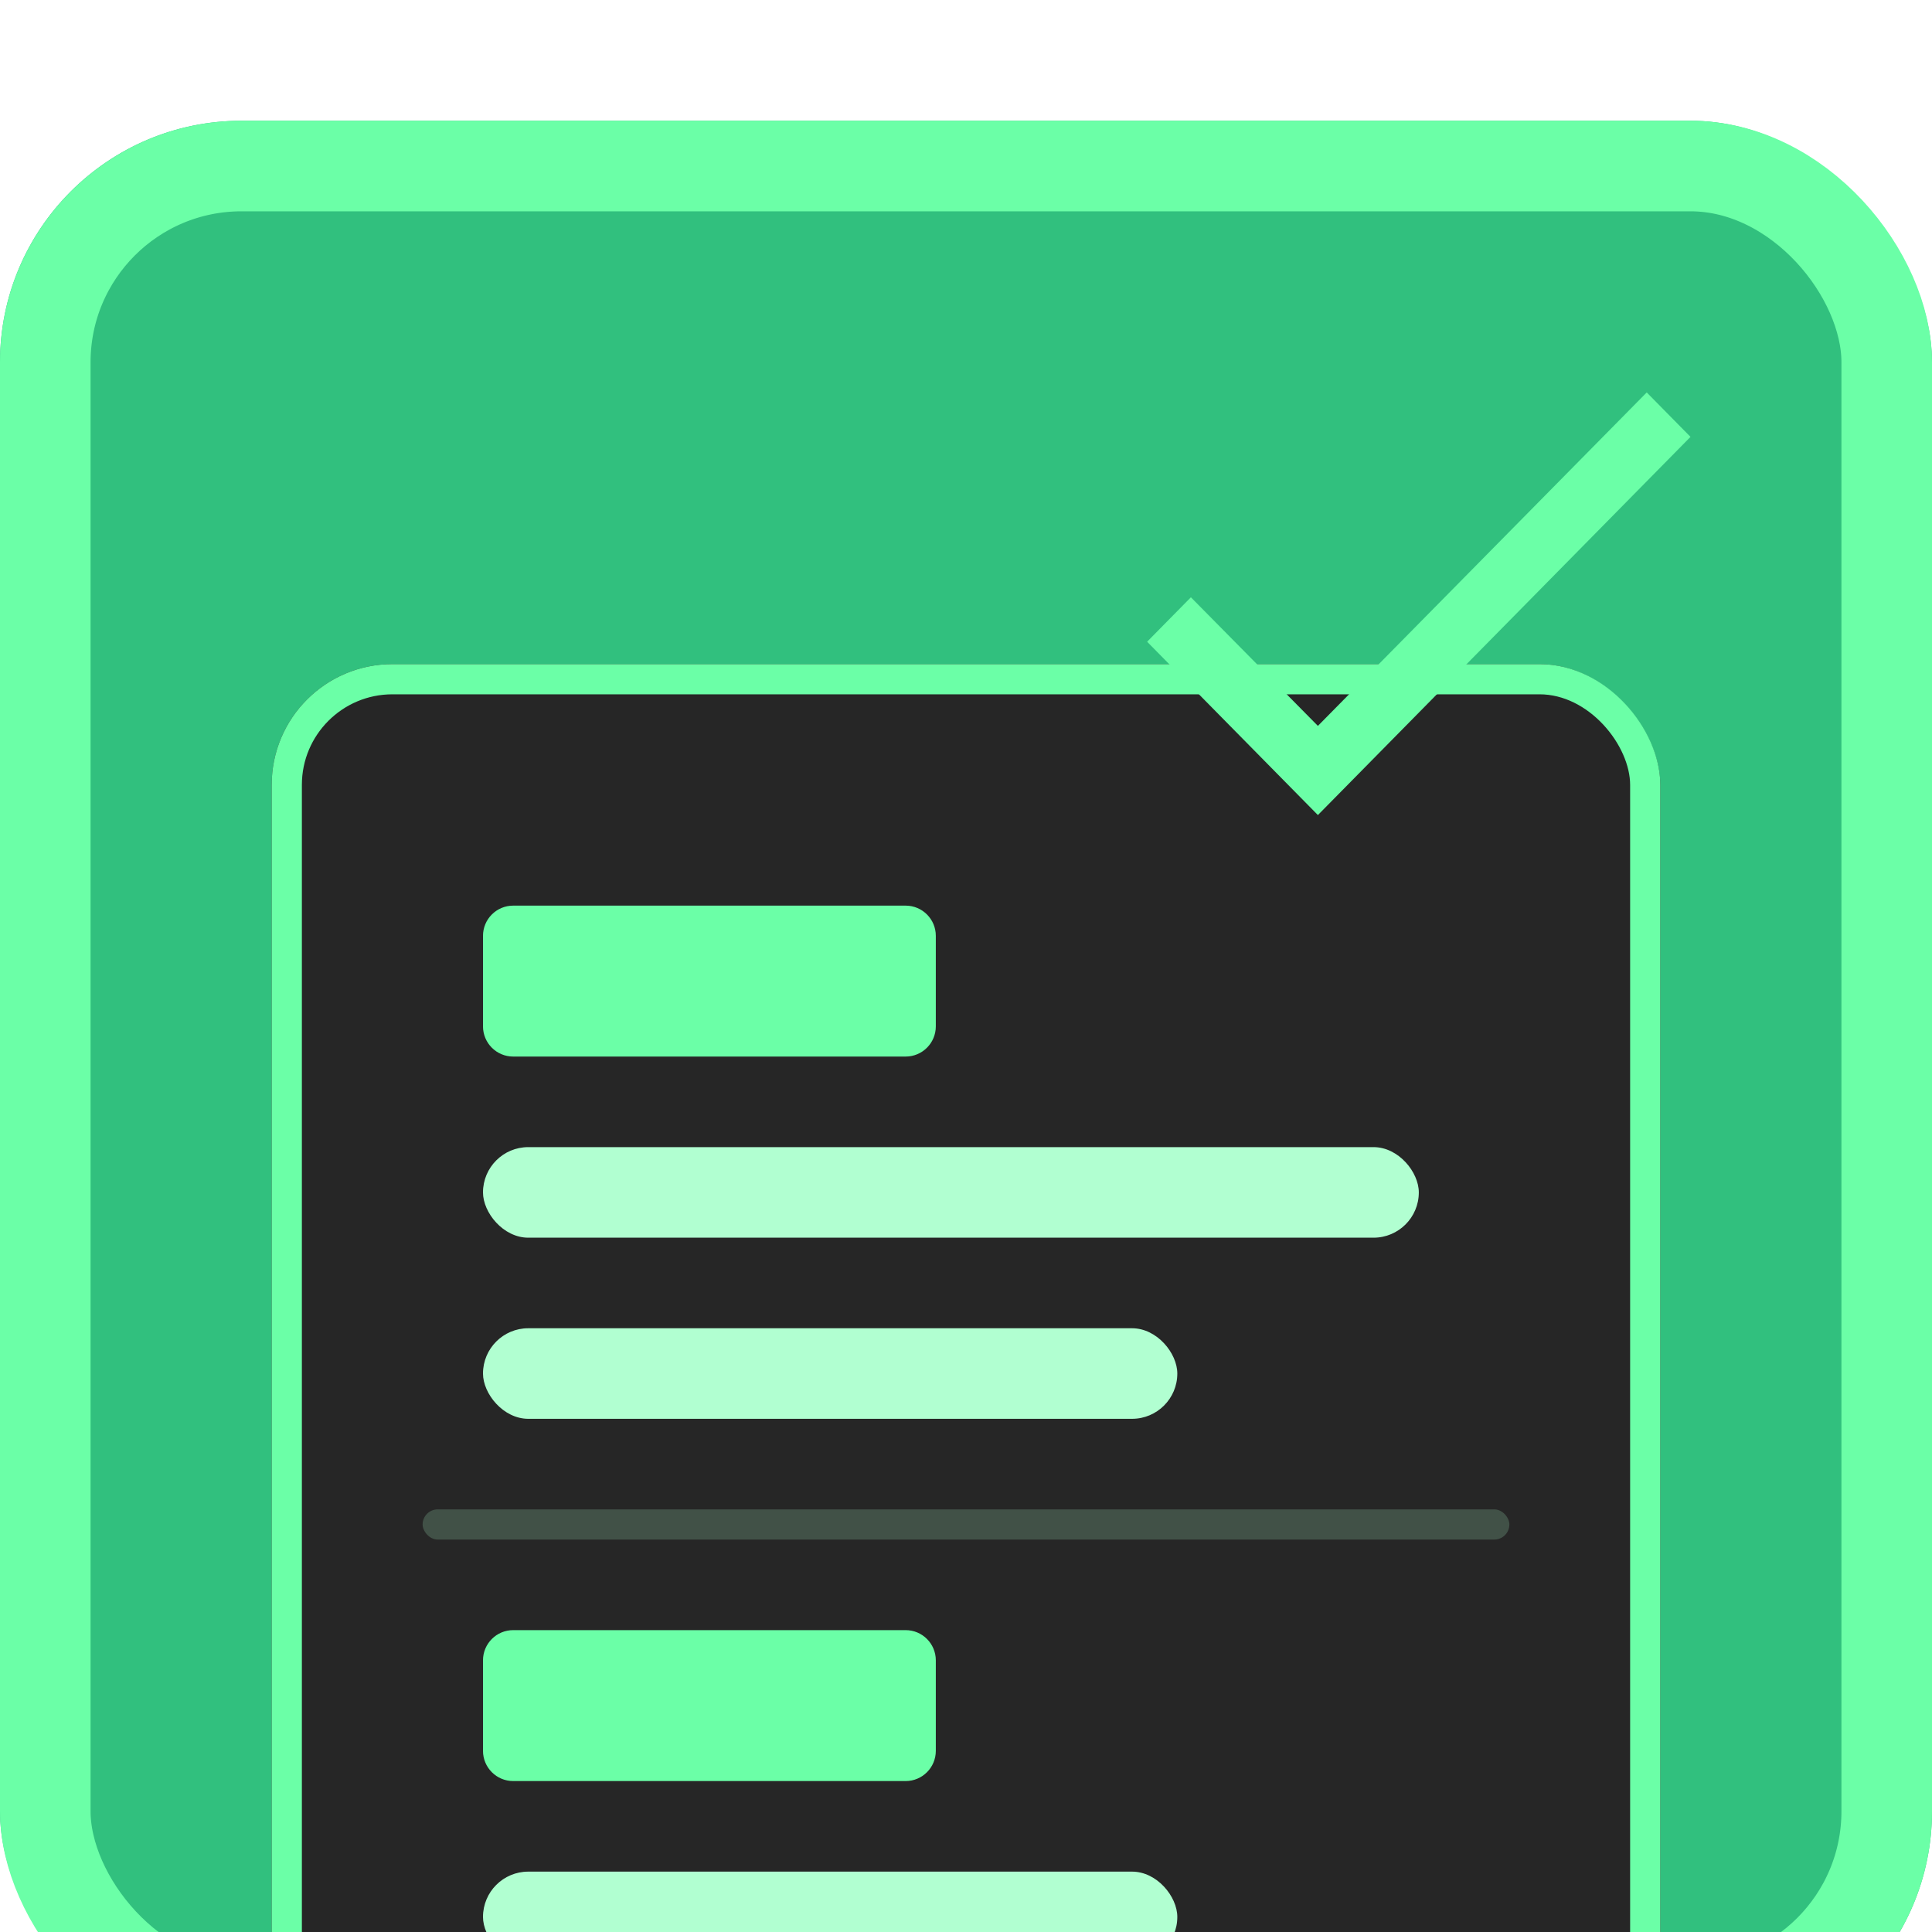 <svg width="64" height="64" viewBox="0 0 64 64" fill="none" xmlns="http://www.w3.org/2000/svg">
<g filter="url(#filter0_i_3845_22262)">
<g clip-path="url(#clip0_3845_22262)">
<rect width="64" height="64" rx="8" fill="#31C07E"/>
<g filter="url(#filter1_dd_3845_22262)">
<rect x="9" y="14" width="46" height="49" rx="4" fill="#262626"/>
<rect x="9.5" y="14.5" width="45" height="48" rx="3.5" stroke="#6BFFA7"/>
<path d="M16 23C16 22.448 16.448 22 17 22H30C30.552 22 31 22.448 31 23V26C31 26.552 30.552 27 30 27H17C16.448 27 16 26.552 16 26V23Z" fill="#6BFFA7"/>
<path d="M16 47C16 46.448 16.448 46 17 46H30C30.552 46 31 46.448 31 47V50C31 50.552 30.552 51 30 51H17C16.448 51 16 50.552 16 50V47Z" fill="#6BFFA7"/>
<rect x="16" y="30" width="31" height="3" rx="1.5" fill="#B1FFD1"/>
<rect x="16" y="36" width="23" height="3" rx="1.5" fill="#B1FFD1"/>
<rect x="16" y="54" width="23" height="3" rx="1.5" fill="#B1FFD1"/>
<rect x="14" y="42" width="36" height="1" rx="0.5" fill="#B1FFD1" fill-opacity="0.2"/>
</g>
<g filter="url(#filter2_d_3845_22262)">
<path d="M56 9.472L43.657 22L38 16.258L39.45 14.786L43.657 19.046L54.55 8L56 9.472Z" fill="#6BFFA7"/>
</g>
</g>
<rect x="1.5" y="1.5" width="61" height="61" rx="6.5" stroke="#6BFFA7" stroke-width="3"/>
</g>
<defs>
<filter id="filter0_i_3845_22262" x="0" y="0" width="64" height="68" filterUnits="userSpaceOnUse" color-interpolation-filters="sRGB">
<feFlood flood-opacity="0" result="BackgroundImageFix"/>
<feBlend mode="normal" in="SourceGraphic" in2="BackgroundImageFix" result="shape"/>
<feColorMatrix in="SourceAlpha" type="matrix" values="0 0 0 0 0 0 0 0 0 0 0 0 0 0 0 0 0 0 127 0" result="hardAlpha"/>
<feOffset dy="4"/>
<feGaussianBlur stdDeviation="2"/>
<feComposite in2="hardAlpha" operator="arithmetic" k2="-1" k3="1"/>
<feColorMatrix type="matrix" values="0 0 0 0 0.326 0 0 0 0 0.568 0 0 0 0 0.423 0 0 0 1 0"/>
<feBlend mode="normal" in2="shape" result="effect1_innerShadow_3845_22262"/>
</filter>
<filter id="filter1_dd_3845_22262" x="7" y="14" width="50" height="53" filterUnits="userSpaceOnUse" color-interpolation-filters="sRGB">
<feFlood flood-opacity="0" result="BackgroundImageFix"/>
<feColorMatrix in="SourceAlpha" type="matrix" values="0 0 0 0 0 0 0 0 0 0 0 0 0 0 0 0 0 0 127 0" result="hardAlpha"/>
<feOffset dy="2"/>
<feGaussianBlur stdDeviation="1"/>
<feComposite in2="hardAlpha" operator="out"/>
<feColorMatrix type="matrix" values="0 0 0 0 0 0 0 0 0 0 0 0 0 0 0 0 0 0 0.25 0"/>
<feBlend mode="normal" in2="BackgroundImageFix" result="effect1_dropShadow_3845_22262"/>
<feColorMatrix in="SourceAlpha" type="matrix" values="0 0 0 0 0 0 0 0 0 0 0 0 0 0 0 0 0 0 127 0" result="hardAlpha"/>
<feOffset dy="2"/>
<feComposite in2="hardAlpha" operator="out"/>
<feColorMatrix type="matrix" values="0 0 0 0 0.553 0 0 0 0 0.973 0 0 0 0 0.722 0 0 0 1 0"/>
<feBlend mode="normal" in2="effect1_dropShadow_3845_22262" result="effect2_dropShadow_3845_22262"/>
<feBlend mode="normal" in="SourceGraphic" in2="effect2_dropShadow_3845_22262" result="shape"/>
</filter>
<filter id="filter2_d_3845_22262" x="37" y="8" width="20" height="16" filterUnits="userSpaceOnUse" color-interpolation-filters="sRGB">
<feFlood flood-opacity="0" result="BackgroundImageFix"/>
<feColorMatrix in="SourceAlpha" type="matrix" values="0 0 0 0 0 0 0 0 0 0 0 0 0 0 0 0 0 0 127 0" result="hardAlpha"/>
<feOffset dy="1"/>
<feGaussianBlur stdDeviation="0.5"/>
<feComposite in2="hardAlpha" operator="out"/>
<feColorMatrix type="matrix" values="0 0 0 0 0 0 0 0 0 0 0 0 0 0 0 0 0 0 0.4 0"/>
<feBlend mode="normal" in2="BackgroundImageFix" result="effect1_dropShadow_3845_22262"/>
<feBlend mode="normal" in="SourceGraphic" in2="effect1_dropShadow_3845_22262" result="shape"/>
</filter>
<clipPath id="clip0_3845_22262">
<rect width="64" height="64" rx="8" fill="white"/>
</clipPath>
</defs>
</svg>
